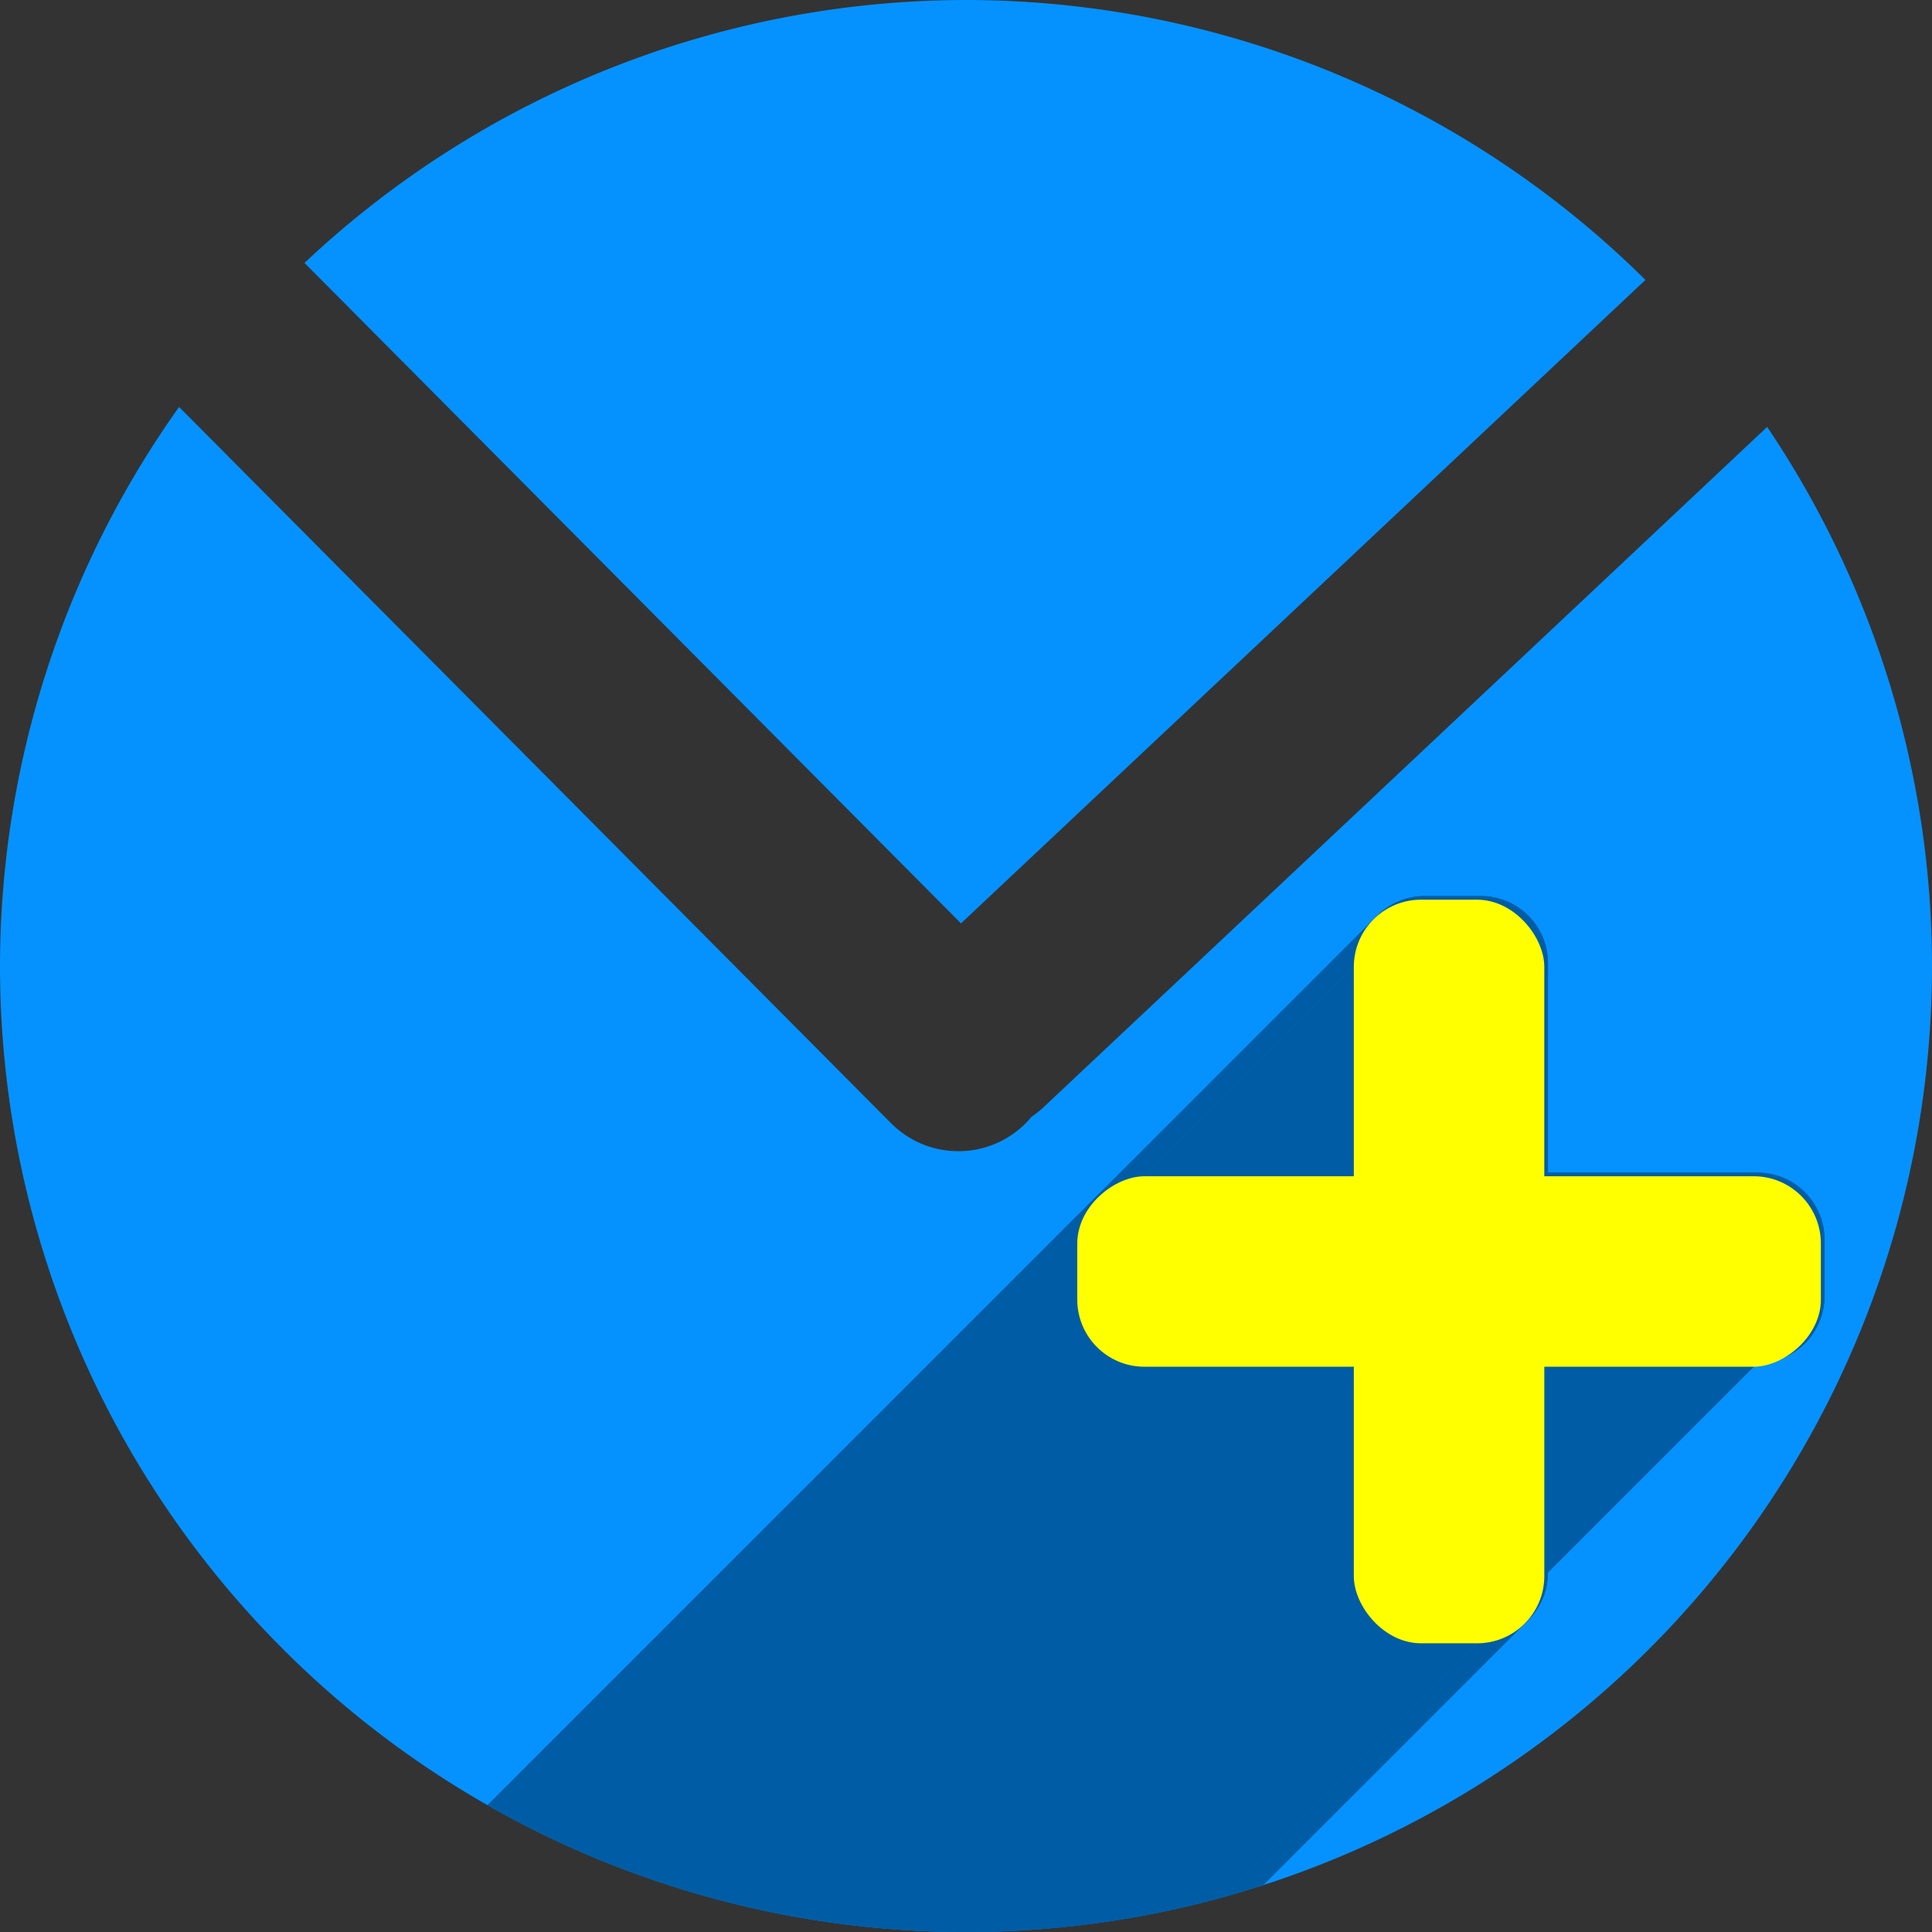 <?xml version="1.0" encoding="UTF-8" standalone="no"?>
<!-- Created with Inkscape (http://www.inkscape.org/) -->

<svg
   xmlns:dc="http://purl.org/dc/elements/1.1/"
   xmlns:cc="http://creativecommons.org/ns#"
   xmlns:rdf="http://www.w3.org/1999/02/22-rdf-syntax-ns#"
   xmlns:svg="http://www.w3.org/2000/svg"
   xmlns="http://www.w3.org/2000/svg"
   xmlns:sodipodi="http://sodipodi.sourceforge.net/DTD/sodipodi-0.dtd"
   xmlns:inkscape="http://www.inkscape.org/namespaces/inkscape"
   width="256"
   height="256"
   viewBox="0 0 256 256"
   id="svg2"
   version="1.1"
   inkscape:version="0.91 r13725"
   sodipodi:docname="mail-message-new.svg">
  <rect x="0" y="0" width="256" height="256" fill="#333333" stroke="none"/>
  <sodipodi:namedview
     id="base"
     pagecolor="#ffffff"
     bordercolor="#666666"
     borderopacity="1.0"
     inkscape:pageopacity="0.0"
     inkscape:pageshadow="2"
     inkscape:zoom="2.0507812"
     inkscape:cx="-35.352384"
     inkscape:cy="128"
     inkscape:document-units="px"
     inkscape:current-layer="layer1"
     showgrid="true"
     units="px"
     inkscape:window-width="1920"
     inkscape:window-height="1054"
     inkscape:window-x="0"
     inkscape:window-y="0"
     inkscape:window-maximized="1">
    <inkscape:grid
       spacingy="5"
       spacingx="5"
       id="grid4136"
       type="xygrid" />
  </sodipodi:namedview>
  <defs
     id="defs4">
    <clipPath
       id="clipPath4828"
       clipPathUnits="userSpaceOnUse">
      <circle
         style="opacity:1;fill:#68bdff;fill-opacity:1;stroke:none;stroke-width:52.82;stroke-linecap:round;stroke-linejoin:round;stroke-miterlimit:4;stroke-dasharray:none;stroke-opacity:1"
         id="circle4830"
         cx="128"
         cy="924.362"
         r="128" />
    </clipPath>
    <clipPath
       id="clipPath4851"
       clipPathUnits="userSpaceOnUse">
      <path
         inkscape:connector-curvature="0"
         style="opacity:1;fill:#68bdff;fill-opacity:1;stroke:none;stroke-width:52.82;stroke-linecap:round;stroke-linejoin:round;stroke-miterlimit:4;stroke-dasharray:none;stroke-opacity:1"
         d="m 128,796.362 a 128,128 0 0 0 -87.652,34.838 l 86.988,87.514 90.693,-85.26 A 128,128 0 0 0 128,796.362 Z M 23.73,850.284 A 128,128 0 0 0 0,924.362 128,128 0 0 0 128,1052.362 128,128 0 0 0 256,924.362 128,128 0 0 0 234.158,852.931 l -95.943,90.199 c -0.481,0.452 -0.995,0.843 -1.521,1.205 -0.254,0.304 -0.518,0.602 -0.805,0.887 -4.959,4.929 -12.919,4.904 -17.848,-0.055 L 23.73,850.284 Z"
         id="path4853" />
    </clipPath>
    <clipPath
       id="clipPath4147"
       clipPathUnits="userSpaceOnUse">
      <path
         inkscape:connector-curvature="0"
         style="opacity:1;fill:#fff168;fill-opacity:1;stroke:none;stroke-width:52.82;stroke-linecap:round;stroke-linejoin:round;stroke-miterlimit:4;stroke-dasharray:none;stroke-opacity:1"
         d="M 23.73,850.284 A 128,128 0 0 0 0,924.362 128,128 0 0 0 128,1052.362 128,128 0 0 0 256,924.362 128,128 0 0 0 234.158,852.931 l -95.943,90.199 c -0.481,0.452 -0.995,0.843 -1.521,1.205 -0.254,0.304 -0.518,0.602 -0.805,0.887 -4.959,4.929 -12.919,4.904 -17.848,-0.055 l -94.311,-94.883 z"
         id="path4149" />
    </clipPath>
    <filter
       id="filter5743"
       inkscape:label="Drop Shadow"
       style="color-interpolation-filters:sRGB">
      <feFlood
         id="feFlood5745"
         result="flood"
         flood-color="rgb(0,0,0)"
         flood-opacity="0.498" />
      <feComposite
         id="feComposite5747"
         result="composite1"
         operator="in"
         in2="SourceGraphic"
         in="flood" />
      <feGaussianBlur
         id="feGaussianBlur5749"
         result="blur"
         stdDeviation="3.7"
         in="composite1" />
      <feOffset
         id="feOffset5751"
         result="offset"
         dy="-4"
         dx="-3.7" />
      <feComposite
         id="feComposite5753"
         result="composite2"
         operator="over"
         in2="offset"
         in="SourceGraphic" />
    </filter>
    <clipPath
       clipPathUnits="userSpaceOnUse"
       id="clipPath4296">
      <path
         style="opacity:1;fill:#0592ff;fill-opacity:1;stroke:none;stroke-width:52.82;stroke-linecap:round;stroke-linejoin:round;stroke-miterlimit:4;stroke-dasharray:none;stroke-opacity:1"
         d="m 123.124,809.734 a 128,128 0 0 0 -87.652,34.838 l 86.988,87.514 90.693,-85.26 a 128,128 0 0 0 -90.029,-37.092 z M 18.854,863.655 a 128,128 0 0 0 -23.73,74.078 128,128 0 0 0 128,128 128,128 0 0 0 128,-128 128,128 0 0 0 -21.842,-71.432 l -95.943,90.199 c -0.481,0.452 -0.995,0.843 -1.521,1.205 -0.254,0.304 -0.518,0.602 -0.805,0.887 -4.959,4.929 -12.919,4.904 -17.848,-0.055 L 18.854,863.655 Z"
         id="path4298"
         inkscape:connector-curvature="0" />
    </clipPath>
  </defs>
  <g
     transform="translate(0,-796.362)"
     id="layer1"
     inkscape:groupmode="layer"
     inkscape:label="Layer 1">
    <path
       id="path4135"
       transform="translate(0,796.362)"
       d="M 128 0 A 128 128 0 0 0 40.348 34.838 L 127.336 122.352 L 218.029 37.092 A 128 128 0 0 0 128 0 z M 23.73 53.922 A 128 128 0 0 0 0 128 A 128 128 0 0 0 128 256 A 128 128 0 0 0 256 128 A 128 128 0 0 0 234.158 56.568 L 138.215 146.768 C 137.734 147.22 137.22 147.61 136.693 147.973 C 136.44 148.276 136.175 148.575 135.889 148.859 C 130.93 153.788 122.97 153.763 118.041 148.805 L 23.73 53.922 z "
       style="opacity:1;fill:#0592ff;fill-opacity:1;stroke:none;stroke-width:52.82;stroke-linecap:round;stroke-linejoin:round;stroke-miterlimit:4;stroke-dasharray:none;stroke-opacity:1" />
    <g
       style="fill:#005da5;fill-opacity:1"
       id="g4183"
       transform="translate(4.876,-13.371)"
       clip-path="url(#clipPath4296)">
      <g
         id="g4193"
         transform="translate(-4.876,809.734)"
         style="fill:#005da5;fill-opacity:1">
        <g
           id="g4195"
           style="fill:#005da5;fill-opacity:1;stroke:none;stroke-width:30;stroke-linecap:round;stroke-linejoin:round;stroke-miterlimit:4;stroke-dasharray:none;stroke-opacity:1">
          <path
             id="path4197"
             d="M188.777 118.729C186.419 118.729 184.281 119.636 182.691 121.123L-170.862 474.677C-169.273 473.19 -167.134 472.282 -164.776 472.282Z"
             style="fill:#005da5;fill-opacity:1" />
          <path
             id="path4199"
             d="M182.691 121.123C180.957 122.745 179.877 125.056 179.877 127.629L-173.676 481.182C-173.676 478.61 -172.596 476.299 -170.862 474.677Z"
             style="fill:#005da5;fill-opacity:1" />
          <path
             id="path4201"
             d="M179.877 127.629L179.877 155.373L-173.676 508.926L-173.676 481.182Z"
             style="fill:#005da5;fill-opacity:1" />
          <path
             id="path4203"
             d="M179.877 155.373L152.133 155.373L-201.421 508.926L-173.676 508.926Z"
             style="fill:#005da5;fill-opacity:1" />
          <path
             id="path4205"
             d="M152.133 155.373C149.667 155.373 147.441 156.366 145.832 157.975L-207.722 511.528C-206.113 509.919 -203.887 508.926 -201.421 508.926Z"
             style="fill:#005da5;fill-opacity:1" />
          <path
             id="path4207"
             d="M145.832 157.975C144.223 159.584 143.23 161.808 143.23 164.273L-210.323 517.827C-210.323 515.362 -209.331 513.137 -207.722 511.528Z"
             style="fill:#005da5;fill-opacity:1" />
          <path
             id="path4209"
             d="M143.23 164.273L143.23 171.711L-210.323 525.264L-210.323 517.827Z"
             style="fill:#005da5;fill-opacity:1" />
          <path
             id="path4211"
             d="M143.23 171.711C143.23 176.642 147.202 180.613 152.133 180.613L-201.421 534.167C-206.352 534.167 -210.323 530.195 -210.323 525.264Z"
             style="fill:#005da5;fill-opacity:1" />
          <path
             id="path4213"
             d="M152.133 180.613L179.877 180.613L-173.676 534.167L-201.421 534.167Z"
             style="fill:#005da5;fill-opacity:1" />
          <path
             id="path4215"
             d="M179.877 180.613L179.877 208.355L-173.676 561.909L-173.676 534.167Z"
             style="fill:#005da5;fill-opacity:1" />
          <path
             id="path4217"
             d="M179.877 208.355C179.877 213.287 183.846 217.258 188.777 217.258L-164.776 570.811C-169.707 570.811 -173.676 566.84 -173.676 561.909Z"
             style="fill:#005da5;fill-opacity:1" />
          <path
             id="path4219"
             d="M188.777 217.258L196.215 217.258L-157.339 570.811L-164.776 570.811Z"
             style="fill:#005da5;fill-opacity:1" />
          <path
             id="path4221"
             d="M196.215 217.258C198.68 217.258 200.905 216.265 202.513 214.657L-151.04 568.21C-152.649 569.819 -154.873 570.811 -157.339 570.811Z"
             style="fill:#005da5;fill-opacity:1" />
          <path
             id="path4223"
             d="M202.513 214.657C204.123 213.047 205.115 210.822 205.115 208.355L-148.438 561.909C-148.438 564.375 -149.431 566.601 -151.04 568.21Z"
             style="fill:#005da5;fill-opacity:1" />
          <path
             id="path4225"
             d="M205.115 208.355L205.115 180.613L-148.438 534.167L-148.438 561.909Z"
             style="fill:#005da5;fill-opacity:1" />
          <path
             id="path4227"
             d="M205.115 180.613L232.859 180.613L-120.694 534.167L-148.438 534.167Z"
             style="fill:#005da5;fill-opacity:1" />
          <path
             id="path4229"
             d="M232.859 180.613C237.79 180.613 241.762 176.642 241.762 171.711L-111.792 525.264C-111.792 530.195 -115.763 534.167 -120.694 534.167Z"
             style="fill:#005da5;fill-opacity:1" />
          <path
             id="path4231"
             d="M241.762 171.711L241.762 164.273L-111.792 517.827L-111.792 525.264Z"
             style="fill:#005da5;fill-opacity:1" />
          <path
             id="path4233"
             d="M241.762 164.273C241.762 159.342 237.79 155.373 232.859 155.373L-120.694 508.926C-115.763 508.926 -111.792 512.896 -111.792 517.827Z"
             style="fill:#005da5;fill-opacity:1" />
          <path
             id="path4235"
             d="M232.859 155.373L205.115 155.373L-148.438 508.926L-120.694 508.926Z"
             style="fill:#005da5;fill-opacity:1" />
          <path
             id="path4237"
             d="M205.115 155.373L205.115 127.629L-148.438 481.182L-148.438 508.926Z"
             style="fill:#005da5;fill-opacity:1" />
          <path
             id="path4239"
             d="M205.115 127.629C205.115 122.698 201.146 118.729 196.215 118.729L-157.339 472.282C-152.407 472.282 -148.438 476.251 -148.438 481.182Z"
             style="fill:#005da5;fill-opacity:1" />
          <path
             id="path4241"
             d="M196.215 118.729L188.777 118.729L-164.776 472.282L-157.339 472.282Z"
             style="fill:#005da5;fill-opacity:1" />
        </g>
        <path
           id="rect4173"
           transform=""
           d="M 188.777 118.729 C 183.846 118.729 179.877 122.698 179.877 127.629 L 179.877 155.373 L 152.133 155.373 C 147.202 155.373 143.23 159.342 143.23 164.273 L 143.23 171.711 C 143.23 176.642 147.202 180.613 152.133 180.613 L 179.877 180.613 L 179.877 208.355 C 179.877 213.287 183.846 217.258 188.777 217.258 L 196.215 217.258 C 201.146 217.258 205.115 213.287 205.115 208.355 L 205.115 180.613 L 232.859 180.613 C 237.79 180.613 241.762 176.642 241.762 171.711 L 241.762 164.273 C 241.762 159.342 237.79 155.373 232.859 155.373 L 205.115 155.373 L 205.115 127.629 C 205.115 122.698 201.146 118.729 196.215 118.729 L 188.777 118.729 z "
           style="fill:#005da5;fill-opacity:1;stroke:none;stroke-width:30;stroke-linecap:round;stroke-linejoin:round;stroke-miterlimit:4;stroke-dasharray:none;stroke-opacity:1" />
      </g>
    </g>
    <g
       transform="translate(4.389,-12.884)"
       id="g4160"
       style="fill:#ffff00;fill-opacity:1">
      <rect
         ry="8.901"
         y="928.461"
         x="175"
         height="98.53"
         width="25.24"
         id="rect4162"
         style="fill:#ffff00;fill-opacity:1;stroke:none;stroke-width:30;stroke-linecap:round;stroke-linejoin:round;stroke-miterlimit:4;stroke-dasharray:none;stroke-opacity:1" />
      <rect
         transform="matrix(0,1,-1,0,0,0)"
         style="fill:#ffff00;fill-opacity:1;stroke:none;stroke-width:30;stroke-linecap:round;stroke-linejoin:round;stroke-miterlimit:4;stroke-dasharray:none;stroke-opacity:1"
         id="rect4164"
         width="25.24"
         height="98.53"
         x="965.106"
         y="-236.885"
         ry="8.901" />
    </g>
  </g>
</svg>
